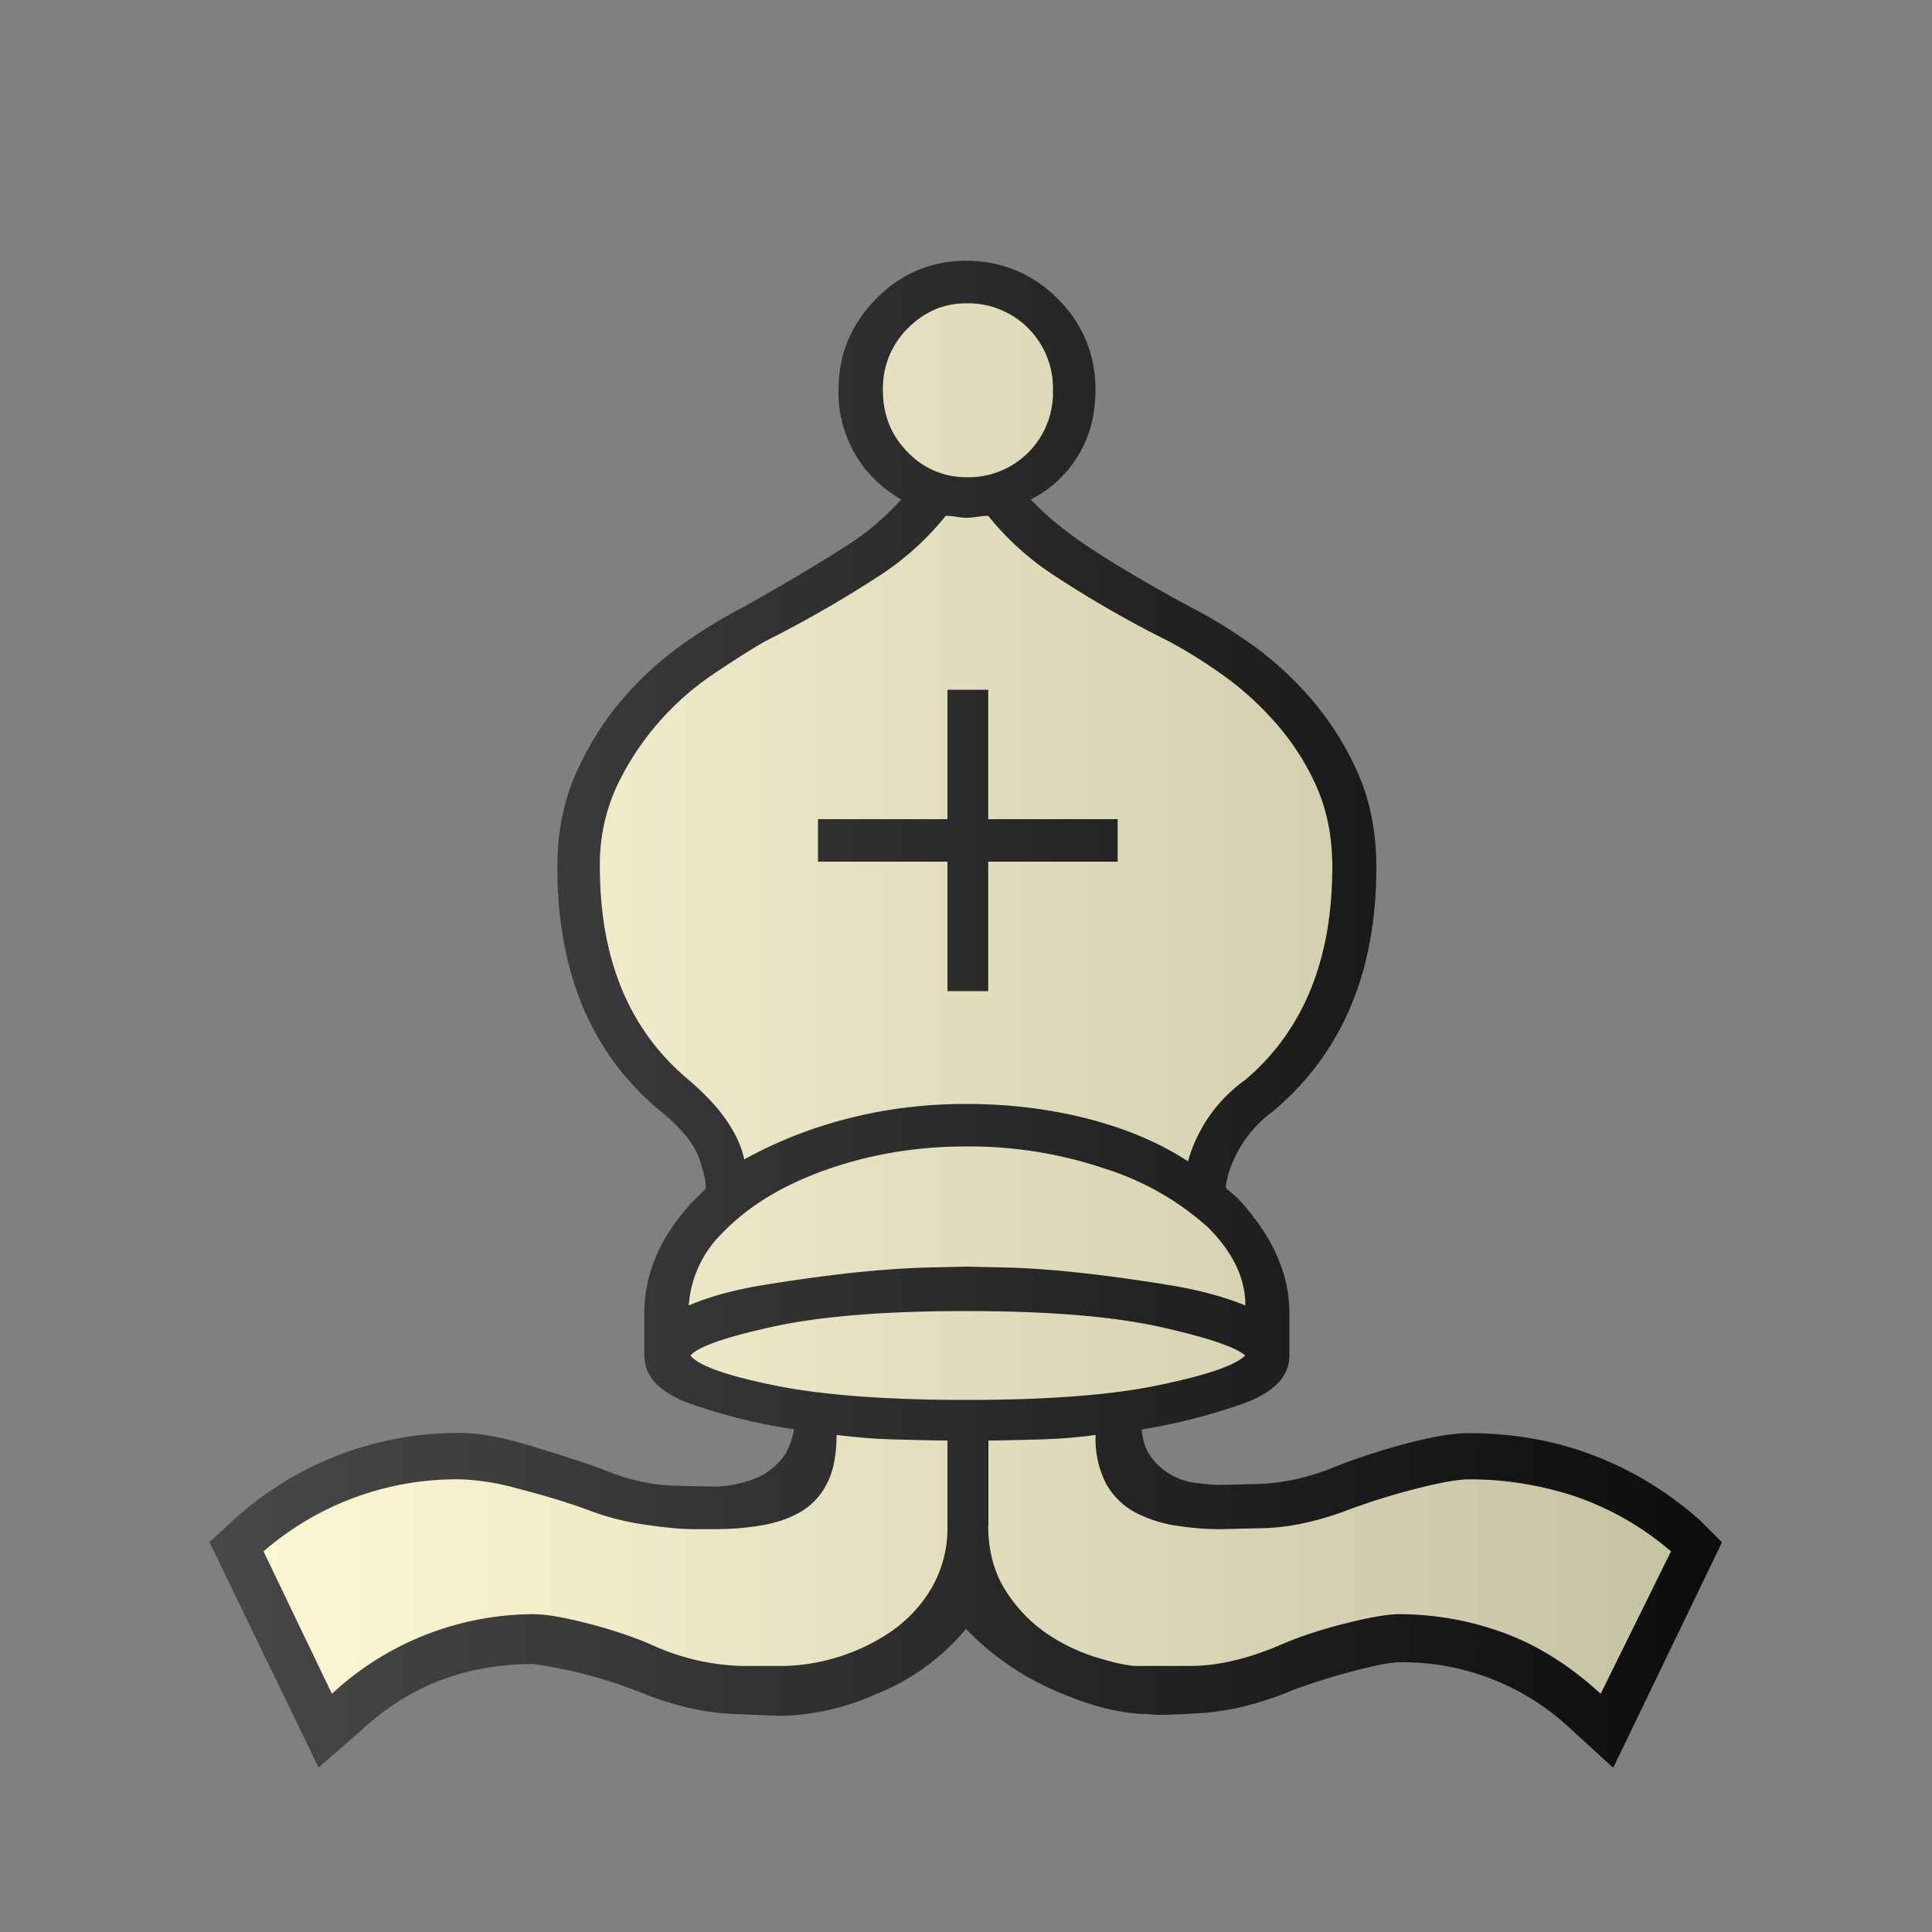 <?xml version="1.0" encoding="UTF-8" standalone="no"?>
<!-- Created with Inkscape (http://www.inkscape.org/) -->

<svg
   version="1.2"
   width="100"
   height="100"
   id="svg13"
   sodipodi:docname="wB.svg"
   inkscape:version="1.2.2 (732a01da63, 2022-12-09)"
   xmlns:inkscape="http://www.inkscape.org/namespaces/inkscape"
   xmlns:sodipodi="http://sodipodi.sourceforge.net/DTD/sodipodi-0.dtd"
   xmlns:xlink="http://www.w3.org/1999/xlink"
   xmlns="http://www.w3.org/2000/svg"
   xmlns:svg="http://www.w3.org/2000/svg">
  <rect width="100%" height="100%" fill="#808080" stroke="none"/>
  <defs
     id="defs17">
    <linearGradient
       inkscape:collect="always"
       id="linearGradient918">
      <stop
         style="stop-color:#484848;stop-opacity:1;"
         offset="0"
         id="stop914" />
      <stop
         style="stop-color:#0c0c0c;stop-opacity:1;"
         offset="1"
         id="stop916" />
    </linearGradient>
    <linearGradient
       inkscape:collect="always"
       id="linearGradient904">
      <stop
         style="stop-color:#fff9d6;stop-opacity:1;"
         offset="0"
         id="stop900" />
      <stop
         style="stop-color:#c4c1a3;stop-opacity:1;"
         offset="1"
         id="stop902" />
    </linearGradient>
    <linearGradient
       inkscape:collect="always"
       xlink:href="#linearGradient904"
       id="linearGradient906"
       x1="10.84"
       y1="52.5"
       x2="89.13"
       y2="52.5"
       gradientUnits="userSpaceOnUse" />
    <linearGradient
       inkscape:collect="always"
       xlink:href="#linearGradient918"
       id="linearGradient920"
       x1="10.84"
       y1="52.5"
       x2="89.13"
       y2="52.5"
       gradientUnits="userSpaceOnUse" />
  </defs>
  <sodipodi:namedview
     id="namedview15"
     pagecolor="#ffffff"
     bordercolor="#000000"
     borderopacity="0.25"
     inkscape:showpageshadow="2"
     inkscape:pageopacity="0.0"
     inkscape:pagecheckerboard="0"
     inkscape:deskcolor="#d1d1d1"
     showgrid="false"
     inkscape:zoom="7.76"
     inkscape:cx="48.518041"
     inkscape:cy="50"
     inkscape:window-width="1920"
     inkscape:window-height="974"
     inkscape:window-x="-11"
     inkscape:window-y="-11"
     inkscape:window-maximized="1"
     inkscape:current-layer="svg13" />
  <linearGradient
     id="a"
     gradientUnits="userSpaceOnUse"
     x1="10.86"
     y1="52.5"
     x2="89.14"
     y2="52.5">
    <stop
       offset=".4"
       stop-color="&quot; + wColor + &quot;"
       id="stop2" />
    <stop
       offset="1"
       stop-color="&quot;+ wShade +&quot;"
       id="stop4" />
  </linearGradient>
  <path
     d="m 35.84,62.21 0.34,-0.33 0.33,-0.34 c 0.06,-0.19 -0.03,-0.69 -0.29,-1.48 -0.25,-0.8 -0.92,-1.64 -2.01,-2.53 -3.57,-2.94 -5.36,-7.15 -5.36,-12.63 0,-1.85 0.33,-3.51 1.01,-4.98 0.67,-1.47 1.5,-2.76 2.49,-3.88 a 17.25,17.25 0 0 1 3.16,-2.82 26.5,26.5 0 0 1 3.01,-1.82 c 2.04,-1.15 3.73,-2.15 5.07,-3.01 A 13.61,13.61 0 0 0 46.65,25.85 6.34,6.34 0 0 1 43.4,20.2 c 0,-1.85 0.65,-3.43 1.96,-4.74 A 6.33,6.33 0 0 1 50,13.5 a 6.5,6.5 0 0 1 4.74,1.96 6.45,6.45 0 0 1 1.96,4.74 c 0,1.28 -0.3,2.41 -0.91,3.4 a 5.94,5.94 0 0 1 -2.44,2.25 c 0.77,0.83 1.8,1.67 3.11,2.54 1.31,0.86 3.01,1.87 5.12,3.01 0.89,0.45 1.9,1.05 3.01,1.82 1.12,0.77 2.17,1.71 3.16,2.82 a 15.54,15.54 0 0 1 2.49,3.88 c 0.67,1.47 1,3.13 1,4.98 0,5.42 -1.79,9.63 -5.36,12.63 a 6.28,6.28 0 0 0 -2.06,2.58 4.85,4.85 0 0 0 -0.38,1.34 c 0.03,0.06 0.11,0.14 0.24,0.24 l 0.38,0.33 c 1.78,1.91 2.68,3.89 2.68,5.94 v 2.2 c 0,1.08 -0.8,1.91 -2.39,2.49 a 30.6,30.6 0 0 1 -5.26,1.34 c 0.06,0.64 0.25,1.15 0.57,1.53 a 3.35,3.35 0 0 0 2.29,1.24 c 0.45,0.06 0.86,0.1 1.25,0.1 l 1.91,-0.05 c 1.21,-0.03 2.49,-0.3 3.83,-0.82 1.08,-0.45 2.33,-0.86 3.73,-1.24 1.41,-0.38 2.52,-0.57 3.35,-0.57 2.29,0 4.45,0.38 6.46,1.15 2.01,0.77 3.84,1.88 5.5,3.35 l 1.15,1.15 -5.63,11.67 -2.2,-2.01 a 12.66,12.66 0 0 0 -8.9,-3.45 c -0.38,0 -1.13,0.14 -2.25,0.43 -1.12,0.29 -2.19,0.62 -3.21,1 -1.66,0.7 -3.25,1.1 -4.79,1.2 -1.53,0.1 -2.42,0.11 -2.68,0.05 -1.4,0 -3.01,-0.4 -4.83,-1.2 A 14.1,14.1 0 0 1 50,84.31 a 11.6,11.6 0 0 1 -4.59,3.35 12.83,12.83 0 0 1 -4.79,1.15 c -0.32,0 -1.23,-0.03 -2.73,-0.1 -1.5,-0.06 -3.11,-0.45 -4.83,-1.15 A 23.99,23.99 0 0 0 27.6,86.13 c -3.45,0 -6.38,1.12 -8.81,3.35 l -2.3,2.01 -5.65,-11.67 1.25,-1.15 a 17.25,17.25 0 0 1 11.77,-4.5 c 0.89,0 2.04,0.2 3.45,0.62 1.4,0.42 2.65,0.82 3.73,1.2 1.34,0.57 2.63,0.88 3.88,0.91 l 2.06,0.05 a 6.39,6.39 0 0 0 2.25,-0.48 c 0.41,-0.19 0.8,-0.48 1.15,-0.86 0.35,-0.38 0.59,-0.93 0.72,-1.63 a 28.9,28.9 0 0 1 -5.41,-1.34 c -1.56,-0.57 -2.34,-1.4 -2.34,-2.49 v -2.2 c 0,-2.03 0.83,-3.95 2.49,-5.74 z"
     id="path9"
     style="fill-opacity:1;fill:url(#linearGradient920)" />
  <path
     id="path882"
     d="m 49.04,74.56 c -0.57,0 -1.44,-0.02 -2.58,-0.05 A 29.3,29.3 0 0 1 43.3,74.27 c 0,1.08 -0.18,1.95 -0.53,2.58 a 3.51,3.51 0 0 1 -1.39,1.44 c -0.57,0.32 -1.24,0.54 -2.01,0.67 -0.77,0.13 -1.56,0.19 -2.39,0.19 h -1.05 c -0.64,0 -1.5,-0.08 -2.58,-0.24 A 13.48,13.48 0 0 1 30.29,78.1 39.13,39.13 0 0 0 26.8,77.05 12.56,12.56 0 0 0 23.88,76.57 15.26,15.26 0 0 0 13.64,80.3 l 3.54,7.37 a 15.4,15.4 0 0 1 10.43,-4.12 c 0.64,0 1.58,0.16 2.82,0.48 1.24,0.32 2.38,0.7 3.4,1.15 a 11.9,11.9 0 0 0 4.59,1.05 h 2.2 a 10.34,10.34 0 0 0 5.41,-1.72 7.13,7.13 0 0 0 2.15,-2.25 6.2,6.2 0 0 0 0.86,-3.3 z M 37.61,58 c 0.48,0.7 0.78,1.37 0.91,2.01 a 22.62,22.62 0 0 1 5.31,-2.1 c 1.95,-0.51 4,-0.77 6.17,-0.77 2.23,0 4.34,0.26 6.32,0.77 1.98,0.51 3.7,1.24 5.17,2.2 a 7.74,7.74 0 0 1 2.97,-4.22 c 3,-2.55 4.5,-6.22 4.5,-11.01 0,-1.59 -0.29,-3.01 -0.86,-4.26 a 12.9,12.9 0 0 0 -2.16,-3.3 15.84,15.84 0 0 0 -2.73,-2.44 26.23,26.23 0 0 0 -2.68,-1.67 57.12,57.12 0 0 1 -5.93,-3.4 14.55,14.55 0 0 1 -3.45,-3.11 c -0.19,0 -0.38,0.02 -0.57,0.05 -0.19,0.03 -0.38,0.05 -0.57,0.05 a 2.3,2.3 0 0 1 -0.48,-0.05 3.68,3.68 0 0 0 -0.58,-0.05 14.55,14.55 0 0 1 -3.45,3.11 61.37,61.37 0 0 1 -5.93,3.4 c -0.77,0.45 -1.64,1 -2.63,1.67 a 14.5,14.5 0 0 0 -4.98,5.74 9.59,9.59 0 0 0 -0.91,4.26 c 0,4.79 1.53,8.46 4.59,11.01 0.83,0.71 1.49,1.41 1.97,2.11 z m -1.96,9.57 c 1.02,-0.44 2.3,-0.8 3.83,-1.05 a 89.3,89.3 0 0 1 4.45,-0.62 c 1.44,-0.16 2.73,-0.25 3.88,-0.29 l 2.2,-0.05 2.2,0.05 c 1.15,0.03 2.44,0.13 3.88,0.29 1.44,0.16 2.92,0.37 4.45,0.62 1.53,0.25 2.84,0.61 3.92,1.05 0,-1.4 -0.64,-2.74 -1.91,-4.02 a 14.47,14.47 0 0 0 -5.36,-3.06 21.88,21.88 0 0 0 -7.18,-1.15 c -2.55,0 -4.96,0.4 -7.23,1.2 -2.27,0.8 -4.07,1.9 -5.41,3.3 a 5.8,5.8 0 0 0 -1.72,3.73 z m 4.35,1.1 c -2.46,0.54 -3.88,1.04 -4.26,1.49 0.38,0.51 1.8,1.02 4.26,1.53 2.46,0.51 5.79,0.77 10,0.77 4.21,0 7.54,-0.25 10,-0.77 2.46,-0.51 3.94,-1.02 4.45,-1.53 -0.51,-0.45 -1.99,-0.94 -4.45,-1.49 -2.46,-0.54 -5.79,-0.81 -10,-0.81 -4.21,0 -7.54,0.27 -10,0.81 z M 49.04,44.6 h -6.7 v -2.2 h 6.7 v -6.7 h 2.11 v 6.7 h 6.7 v 2.2 h -6.7 v 6.7 H 49.04 Z M 46.99,16.99 A 4.36,4.36 0 0 0 45.7,20.2 c 0,1.28 0.43,2.35 1.29,3.21 A 4.14,4.14 0 0 0 50,24.7 4.37,4.37 0 0 0 54.5,20.2 4.39,4.39 0 0 0 50,15.7 c -1.15,0 -2.15,0.43 -3.01,1.29 z m 4.16,61.97 c 0,1.28 0.29,2.38 0.86,3.3 a 7.59,7.59 0 0 0 2.11,2.25 c 0.83,0.57 1.72,1 2.68,1.29 0.96,0.29 1.64,0.43 2.06,0.43 h 2.73 c 1.4,0 2.93,-0.35 4.59,-1.05 1.02,-0.45 2.17,-0.83 3.45,-1.15 1.27,-0.32 2.2,-0.48 2.78,-0.48 1.85,0 3.65,0.32 5.41,0.96 1.75,0.64 3.43,1.69 5.03,3.16 l 3.64,-7.37 a 15.07,15.07 0 0 0 -5.03,-2.87 17.4,17.4 0 0 0 -5.41,-0.86 c -0.58,0 -1.48,0.16 -2.73,0.48 a 34.5,34.5 0 0 0 -3.4,1.05 c -1.66,0.64 -3.19,0.97 -4.59,1 l -2.2,0.05 c -0.77,0 -1.53,-0.07 -2.3,-0.19 a 6.83,6.83 0 0 1 -2.06,-0.67 3.8,3.8 0 0 1 -1.49,-1.44 5.03,5.03 0 0 1 -0.57,-2.58 c -0.89,0.13 -1.91,0.21 -3.06,0.24 -1.15,0.03 -1.98,0.05 -2.49,0.05 v 4.4 z"
     style="fill:url(#linearGradient906);fill-opacity:1" />
</svg>

